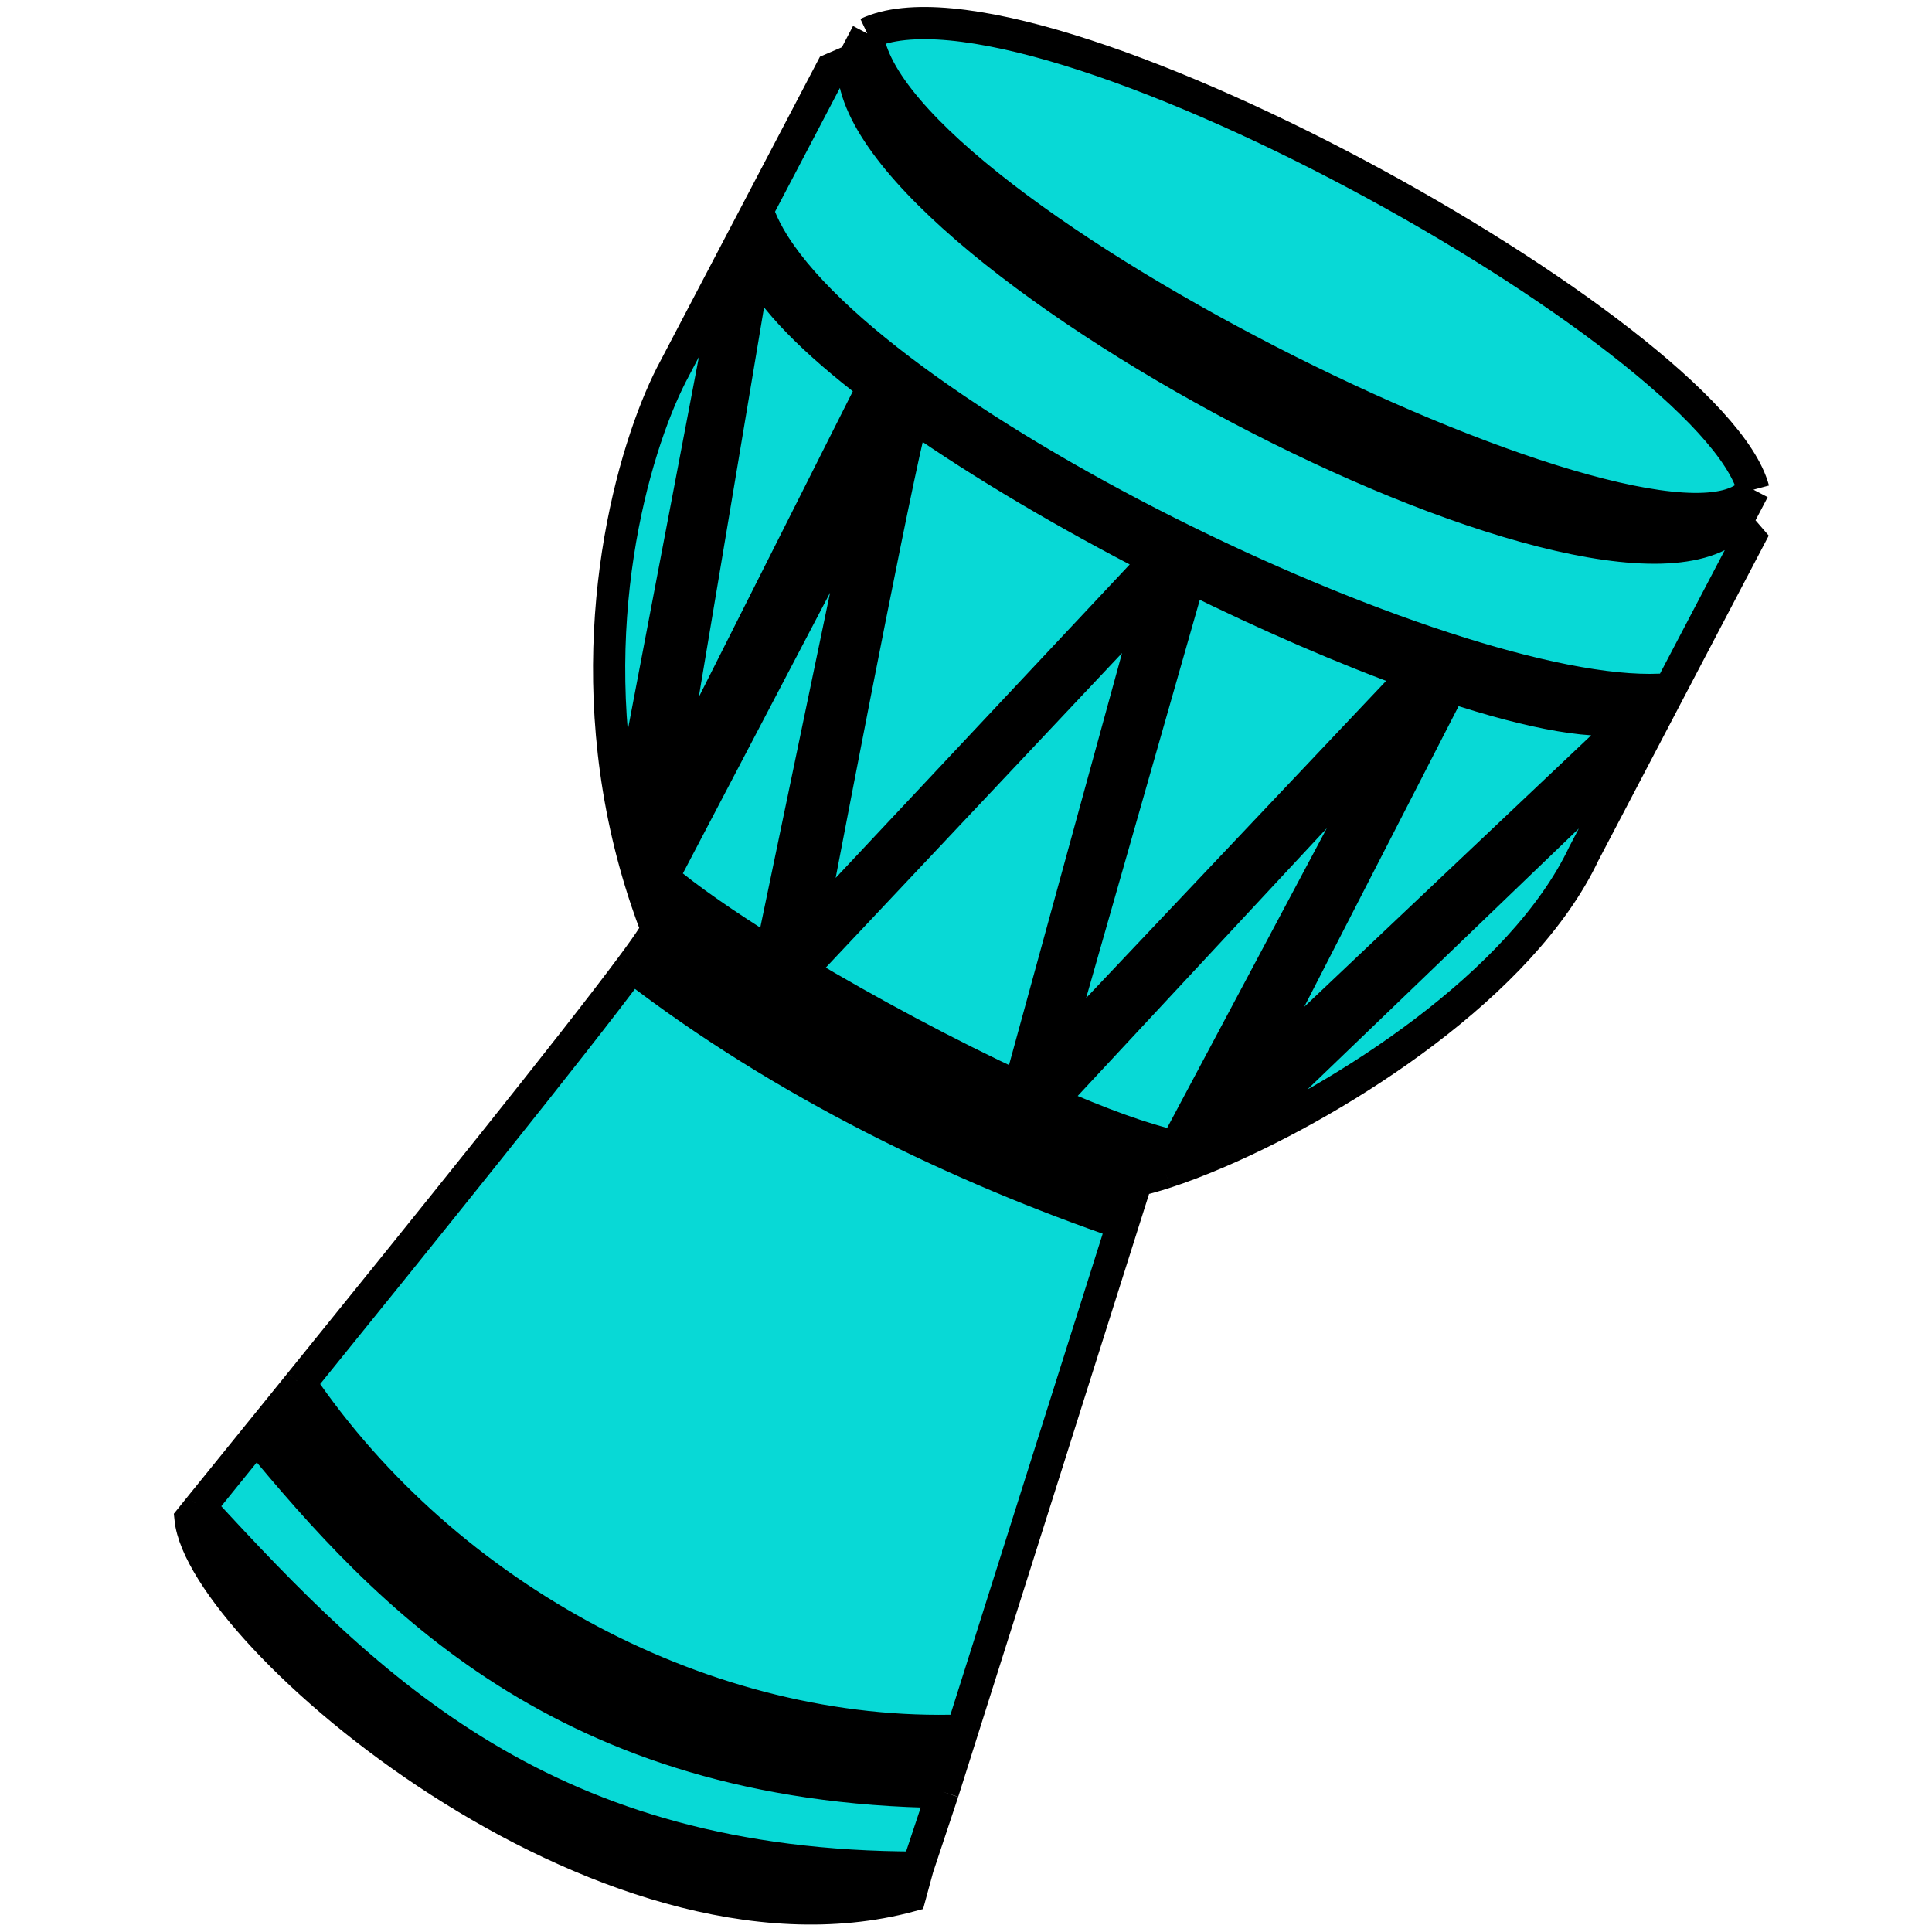 <svg width="60" height="60" viewBox="0 0 60 60" fill="none" xmlns="http://www.w3.org/2000/svg">
<g clip-path="url(#clip0_16_2)">
<path d="M20.397 28.852C20.389 28.891 20.348 28.969 20.276 29.083C21.57 30.638 30.956 35.857 35.213 36.915L35.293 36.661C35.563 36.6 35.865 36.515 36.195 36.408C31.715 35.437 21.951 30.416 20.075 27.957C20.175 28.254 20.282 28.553 20.397 28.852Z" fill="black"/>
<path d="M29.282 55.65C17.5 55.5 12 49.5 7.969 44.628C7.632 45.044 6.515 46.423 6.212 46.798C11.52 52.575 17 58 28.5 58L29.282 55.65Z" fill="#08D9D6"/>
<path d="M54.329 16.703L53.919 16.228C49.955 20.267 26.009 7.583 26.506 1.856L25.825 2.149L23.523 6.54C23.61 6.802 23.734 7.071 23.891 7.347C27.229 13.222 45.638 21.988 51.866 21.4L54.329 16.703Z" fill="#08D9D6"/>
<path d="M54.454 15.207C53.167 10.367 32.022 -1.37 26.934 1.039C27.533 6.689 52.01 18.611 54.454 15.207Z" fill="#08D9D6"/>
<path fill-rule="evenodd" clip-rule="evenodd" d="M28.261 58.878C18.742 61.438 6.284 50.74 5.917 47.164C6.013 47.044 6.112 46.922 6.212 46.798C11.52 52.575 17 58 28.5 58L28.261 58.878ZM7.969 44.628C7.696 44.965 8.225 44.311 7.969 44.628C12 49.5 17.5 55.5 29.282 55.65L29.497 54.971C23.295 56.275 12.537 50.635 8.506 43.965L7.969 44.628Z" fill="black"/>
<path d="M34.869 38.001C29.828 36.269 24.342 33.653 19.622 30.008C17.81 32.45 13.16 38.214 9.319 42.96C13.854 49.633 21.972 54.019 29.886 53.743L34.869 38.001Z" fill="#08D9D6"/>
<path d="M50.76 22.252C49.664 22.552 47.588 22.161 45.048 21.324L38.722 33.643L50.76 22.252Z" fill="#08D9D6"/>
<path d="M37.873 35.765C41.729 34.1 47.274 30.558 49.19 26.505L50.903 23.238L37.873 35.765Z" fill="#08D9D6"/>
<path d="M32.619 34.215C34.147 34.888 35.513 35.391 36.506 35.605L43.444 22.581L32.619 34.215Z" fill="#08D9D6"/>
<path d="M36.944 17.916L32.689 32.823L43.932 20.938C41.769 20.159 39.348 19.107 36.944 17.916Z" fill="#08D9D6"/>
<path d="M35.86 18.475L24.852 30.163C26.964 31.427 29.429 32.746 31.66 33.782L35.86 18.475Z" fill="#08D9D6"/>
<path d="M28.357 12.915C28.122 13.364 26.113 23.735 25.138 28.864L35.901 17.39C33.175 15.99 30.525 14.434 28.357 12.915Z" fill="#08D9D6"/>
<path d="M26.999 15.001L20.576 27.253C21.339 27.906 22.535 28.734 23.953 29.615L26.999 15.001Z" fill="#08D9D6"/>
<path d="M23.448 8.192L20.662 24.825L27.117 12.009C25.297 10.618 23.964 9.294 23.448 8.192Z" fill="#08D9D6"/>
<path d="M22.827 7.867L20.846 11.645C19.656 13.987 18.086 19.466 19.438 25.65L22.827 7.867Z" fill="#08D9D6"/>
<path fill-rule="evenodd" clip-rule="evenodd" d="M23.523 6.54L22.827 7.867L19.438 25.65C19.604 26.41 19.815 27.18 20.075 27.957C21.951 30.416 31.715 35.437 36.195 36.408C36.698 36.244 37.264 36.028 37.873 35.765L50.903 23.238L51.866 21.4C45.638 21.988 27.229 13.222 23.891 7.347C23.734 7.071 23.61 6.802 23.523 6.54ZM20.662 24.825L23.448 8.192C23.964 9.294 25.297 10.618 27.117 12.009C27.509 12.309 27.923 12.611 28.357 12.915C30.525 14.434 33.175 15.99 35.901 17.39C36.248 17.568 36.596 17.744 36.944 17.916C39.348 19.107 41.769 20.159 43.932 20.938C44.313 21.076 44.685 21.204 45.048 21.324C47.588 22.161 49.664 22.552 50.76 22.252L38.722 33.643L45.048 21.324C44.685 21.204 44.313 21.076 43.932 20.938L32.689 32.823L36.944 17.916C36.596 17.744 36.248 17.568 35.901 17.39L25.138 28.864C26.113 23.735 28.122 13.364 28.357 12.915C27.923 12.611 27.509 12.309 27.117 12.009L20.662 24.825ZM20.576 27.253L26.999 15.001L23.953 29.615C24.244 29.796 24.544 29.979 24.852 30.163L35.86 18.475L31.66 33.782C31.985 33.933 32.305 34.078 32.619 34.215L43.444 22.581L36.506 35.605C35.513 35.391 34.147 34.888 32.619 34.215C32.305 34.078 31.985 33.933 31.66 33.782C29.429 32.746 26.964 31.427 24.852 30.163C24.544 29.979 24.244 29.796 23.953 29.615C22.535 28.734 21.339 27.906 20.576 27.253Z" fill="black"/>
<path d="M53.919 16.228L54.454 15.207C52.01 18.611 27.533 6.689 26.934 1.039L26.506 1.856C26.009 7.583 49.955 20.267 53.919 16.228Z" fill="black"/>
<path d="M19.622 30.008C24.342 33.653 29.828 36.269 34.869 38.001L35.213 36.915C30.956 35.857 21.57 30.638 20.276 29.083C20.148 29.286 19.925 29.601 19.622 30.008Z" fill="black"/>
<path d="M29.886 53.743C21.972 54.019 13.854 49.633 9.319 42.96C9.044 43.301 8.772 43.636 8.506 43.965C12.537 50.635 23.295 56.275 29.497 54.971L29.886 53.743Z" fill="black"/>
<path d="M53.919 16.228L54.329 16.703L51.866 21.4M53.919 16.228L54.454 15.207M53.919 16.228C49.955 20.267 26.009 7.583 26.506 1.856M54.454 15.207C53.167 10.367 32.022 -1.37 26.934 1.039M54.454 15.207C52.01 18.611 27.533 6.689 26.934 1.039M26.934 1.039L26.506 1.856M26.506 1.856L25.825 2.149L23.523 6.54M23.523 6.54L22.827 7.867M23.523 6.54C23.61 6.802 23.734 7.071 23.891 7.347C27.229 13.222 45.638 21.988 51.866 21.4M51.866 21.4L50.903 23.238M22.827 7.867L20.846 11.645C19.656 13.987 18.086 19.466 19.438 25.65M22.827 7.867L19.438 25.65M19.438 25.65C19.604 26.41 19.815 27.18 20.075 27.957M19.622 30.008C24.342 33.653 29.828 36.269 34.869 38.001M19.622 30.008C19.925 29.601 20.148 29.286 20.276 29.083M19.622 30.008C17.81 32.45 13.16 38.214 9.319 42.96M34.869 38.001L35.213 36.915M34.869 38.001L29.886 53.743M20.276 29.083C20.348 28.969 20.389 28.891 20.397 28.852C20.282 28.553 20.175 28.254 20.075 27.957M20.276 29.083C21.57 30.638 30.956 35.857 35.213 36.915M35.213 36.915L35.293 36.661C35.563 36.6 35.865 36.515 36.195 36.408M20.075 27.957C21.951 30.416 31.715 35.437 36.195 36.408M36.195 36.408C36.698 36.244 37.264 36.028 37.873 35.765M27.117 12.009C25.297 10.618 23.964 9.294 23.448 8.192L20.662 24.825L27.117 12.009ZM27.117 12.009C27.509 12.309 27.923 12.611 28.357 12.915M28.357 12.915C28.122 13.364 26.113 23.735 25.138 28.864L35.901 17.39M28.357 12.915C30.525 14.434 33.175 15.99 35.901 17.39M35.901 17.39C36.248 17.568 36.596 17.744 36.944 17.916M36.944 17.916L32.689 32.823L43.932 20.938M36.944 17.916C39.348 19.107 41.769 20.159 43.932 20.938M43.932 20.938C44.313 21.076 44.685 21.204 45.048 21.324M45.048 21.324C47.588 22.161 49.664 22.552 50.76 22.252L38.722 33.643L45.048 21.324ZM37.873 35.765C41.729 34.1 47.274 30.558 49.19 26.505L50.903 23.238M37.873 35.765L50.903 23.238M23.953 29.615C22.535 28.734 21.339 27.906 20.576 27.253L26.999 15.001L23.953 29.615ZM23.953 29.615C24.244 29.796 24.544 29.979 24.852 30.163M24.852 30.163L35.86 18.475L31.66 33.782M24.852 30.163C26.964 31.427 29.429 32.746 31.66 33.782M31.66 33.782C31.985 33.933 32.305 34.078 32.619 34.215M32.619 34.215C34.147 34.888 35.513 35.391 36.506 35.605L43.444 22.581L32.619 34.215ZM29.886 53.743C21.972 54.019 13.854 49.633 9.319 42.96M29.886 53.743L29.497 54.971M9.319 42.96C9.044 43.301 8.772 43.636 8.506 43.965M8.506 43.965C12.537 50.635 23.295 56.275 29.497 54.971M8.506 43.965C8.324 44.19 8.145 44.411 7.969 44.628M8.506 43.965L7.969 44.628M29.497 54.971L29.282 55.65M7.969 44.628C12 49.5 17.5 55.5 29.282 55.65M7.969 44.628C7.632 45.044 6.515 46.423 6.212 46.798M7.969 44.628C8.225 44.311 7.696 44.965 7.969 44.628ZM29.282 55.65L28.5 58M6.212 46.798C6.112 46.922 6.013 47.044 5.917 47.164C6.284 50.74 18.742 61.438 28.261 58.878L28.5 58M6.212 46.798C11.52 52.575 17 58 28.5 58" stroke="black"/>
</g>
<defs>
<clipPath id="clip0_16_2">
<rect width="60" height="60" fill="white"/>
</clipPath>
</defs>
</svg>
